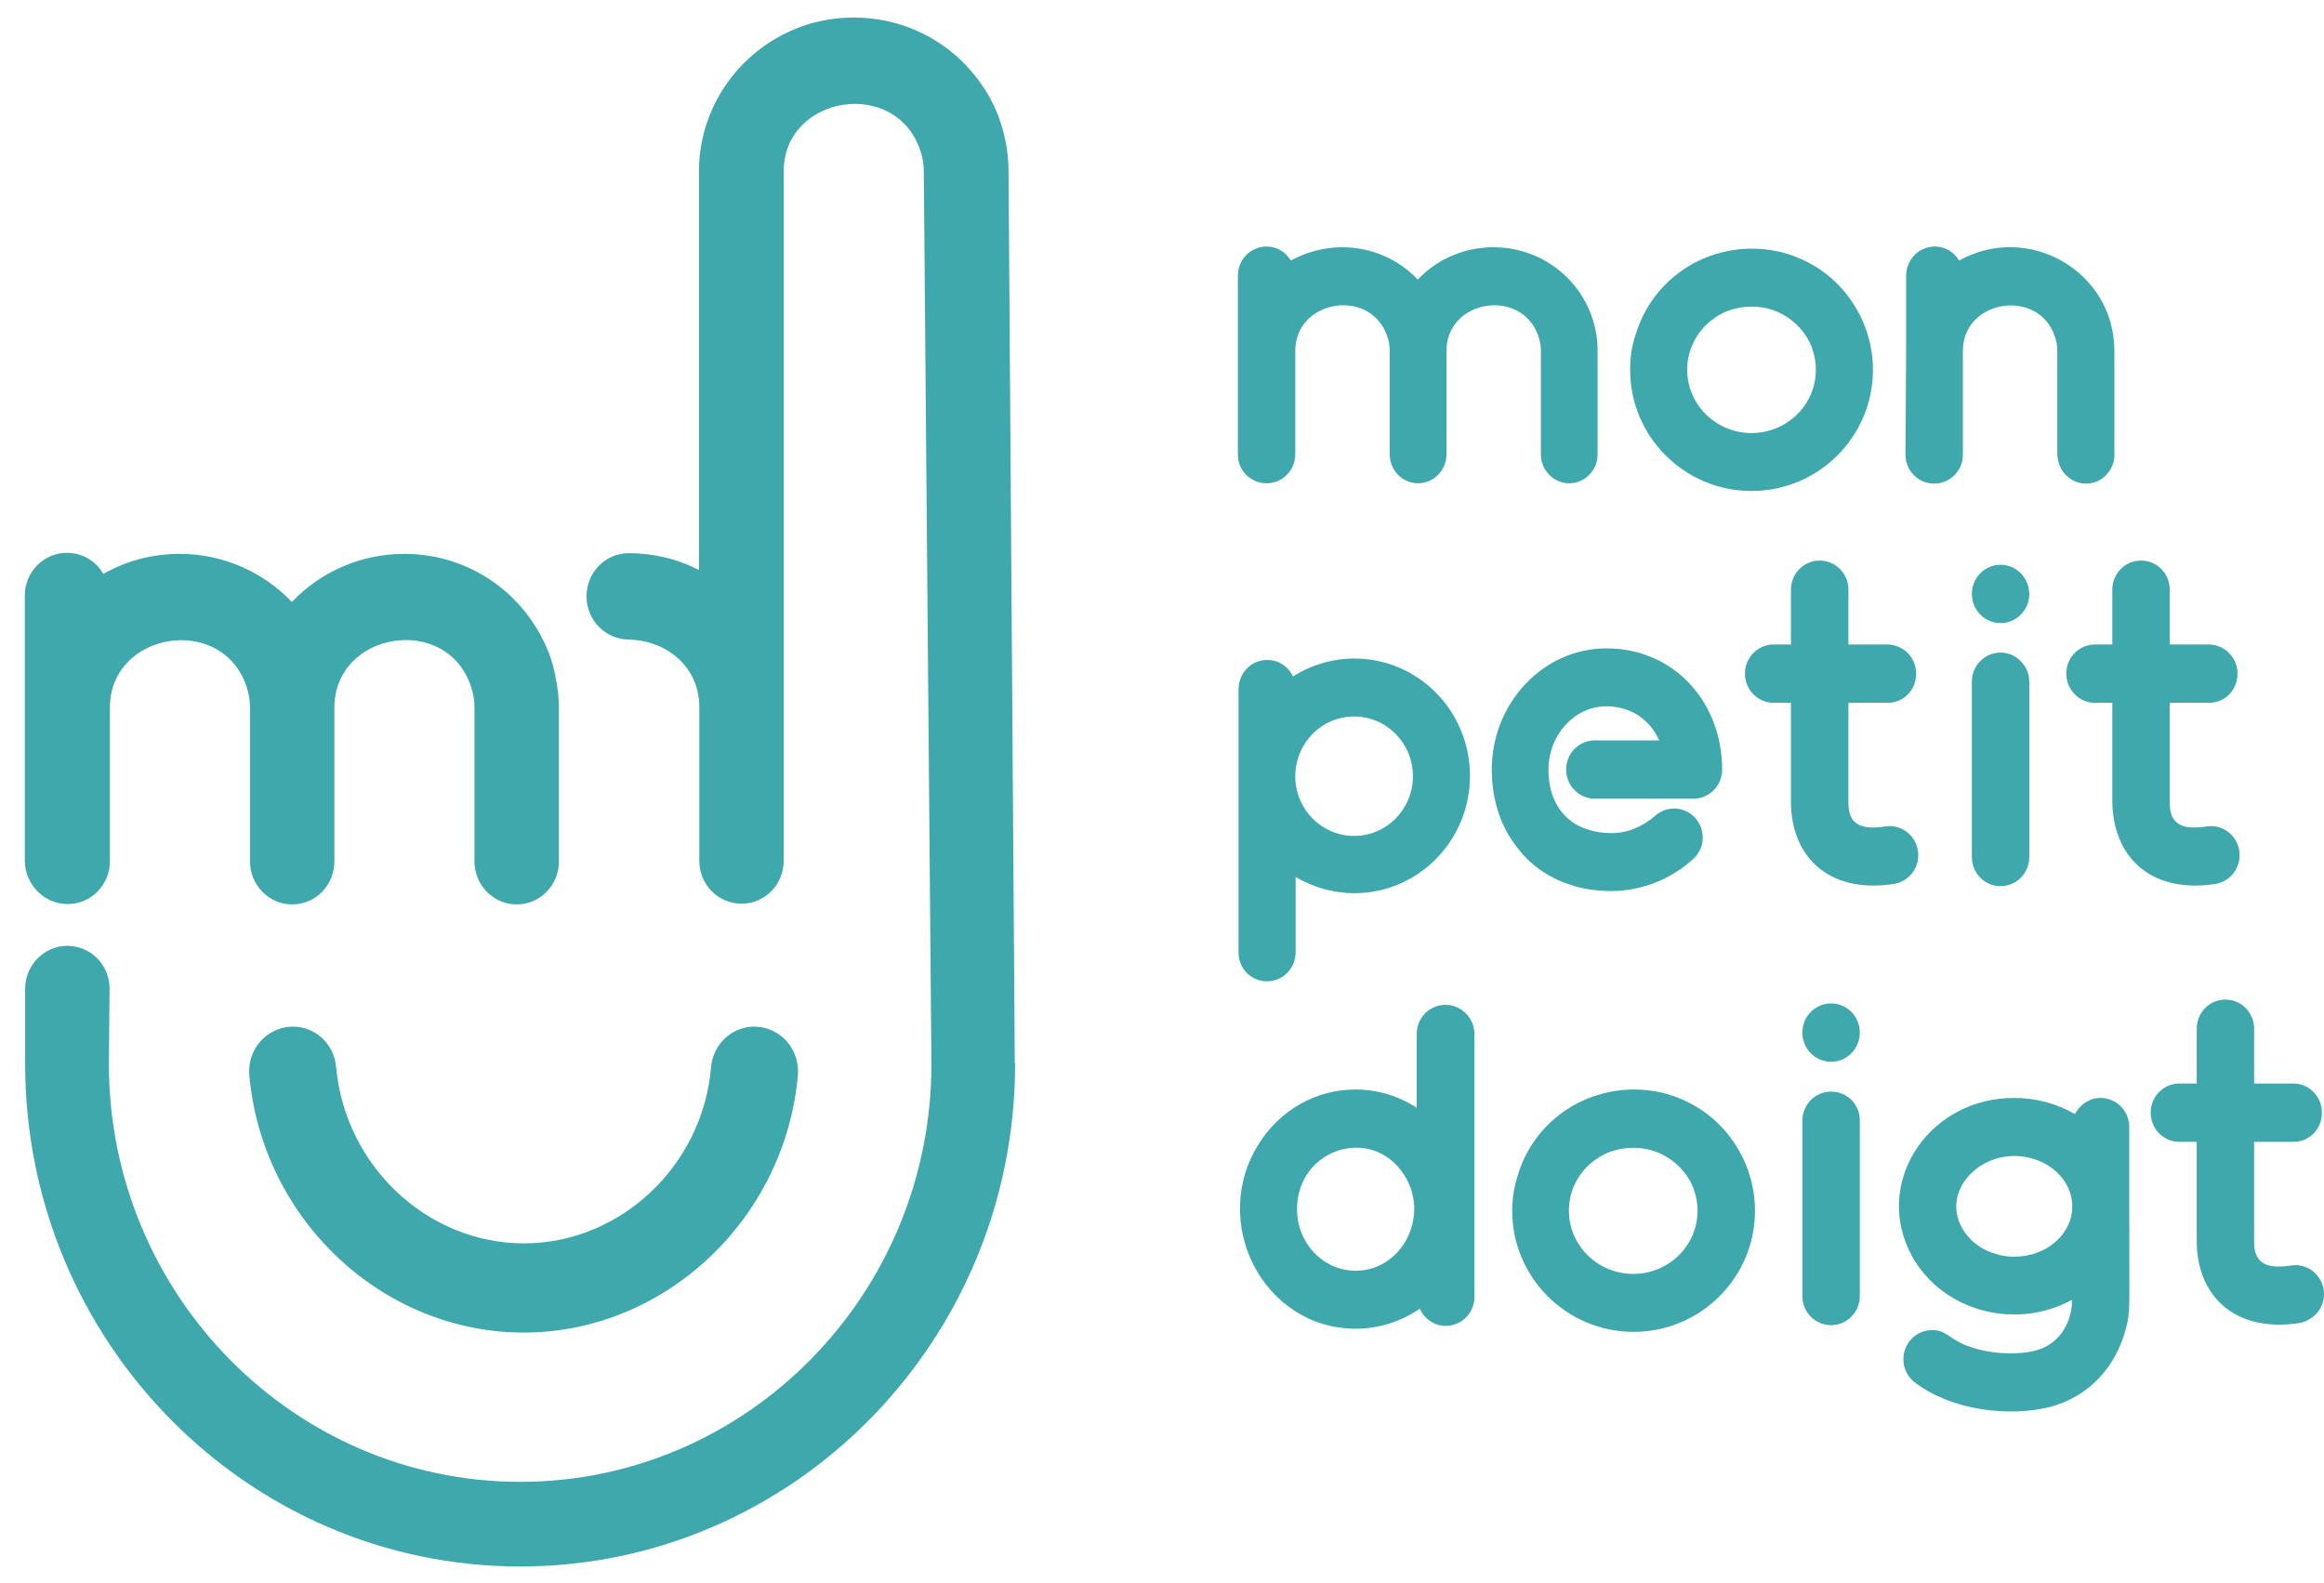 <svg width="91" height="62" viewBox="0 0 91 62" fill="none" xmlns="http://www.w3.org/2000/svg">
<g opacity="0.8">
<path d="M49.595 18.925C50.218 18.925 50.719 18.416 50.719 17.783V13.739C50.719 11.717 53.713 11.236 54.336 13.217C54.39 13.382 54.417 13.561 54.417 13.739V17.797C54.417 18.416 54.918 18.925 55.528 18.925C56.137 18.925 56.638 18.416 56.638 17.797V13.739C56.638 11.717 59.632 11.236 60.255 13.217C60.309 13.382 60.336 13.561 60.336 13.739V17.797C60.336 18.416 60.837 18.925 61.447 18.925C62.056 18.925 62.557 18.416 62.557 17.797V13.739C62.557 11.497 60.742 9.682 58.48 9.682C57.329 9.682 56.273 10.149 55.514 10.947C54.756 10.149 53.699 9.682 52.561 9.682C51.857 9.682 51.166 9.861 50.543 10.205C50.354 9.874 50.002 9.654 49.595 9.654C48.972 9.654 48.471 10.163 48.471 10.796V17.797C48.471 18.43 48.972 18.925 49.595 18.925Z" fill="#0E9297"/>
<path d="M63.83 14.482C63.83 17.095 65.957 19.227 68.584 19.227C71.198 19.227 73.338 17.109 73.338 14.482C73.338 13.822 73.203 13.203 72.959 12.625C72.593 11.773 71.998 11.043 71.239 10.535C70.86 10.287 70.44 10.081 69.993 9.943C69.546 9.806 69.072 9.737 68.584 9.737C67.934 9.737 67.311 9.874 66.742 10.108C65.889 10.466 65.171 11.057 64.656 11.814C64.399 12.199 64.196 12.611 64.061 13.065C63.898 13.505 63.83 13.987 63.83 14.482C63.83 14.798 63.952 15.073 64.155 15.28C63.952 15.073 63.83 14.798 63.83 14.482ZM67.162 12.433C67.365 12.295 67.582 12.185 67.826 12.116C68.07 12.048 68.313 12.006 68.584 12.006C68.936 12.006 69.275 12.075 69.573 12.199C70.02 12.391 70.413 12.708 70.684 13.107C70.819 13.299 70.927 13.519 70.995 13.753C71.063 13.987 71.103 14.221 71.103 14.482C71.103 14.798 71.225 15.073 71.429 15.28C71.225 15.073 71.103 14.785 71.103 14.482C71.103 15.857 69.966 16.958 68.584 16.958C67.189 16.958 66.065 15.844 66.065 14.482C66.065 14.138 66.133 13.822 66.255 13.533C66.444 13.079 66.756 12.708 67.162 12.433Z" fill="#0E9297"/>
<path d="M74.612 17.797C74.612 18.43 75.113 18.938 75.736 18.938C76.359 18.938 76.86 18.43 76.86 17.797V13.739C76.86 11.717 79.853 11.25 80.476 13.217C80.53 13.382 80.557 13.561 80.557 13.739V17.893H80.571C80.612 18.471 81.099 18.938 81.682 18.938C82.264 18.938 82.738 18.485 82.792 17.893V17.838C82.792 17.824 82.792 17.811 82.792 17.797C82.792 17.783 82.792 17.769 82.792 17.756V13.781C82.792 13.767 82.792 13.753 82.792 13.739C82.792 10.617 79.406 8.692 76.711 10.205C76.521 9.874 76.169 9.654 75.763 9.654C75.14 9.654 74.638 10.163 74.638 10.796V13.739L74.612 17.797Z" fill="#0E9297"/>
<path d="M49.609 38.428C50.232 38.428 50.733 37.919 50.733 37.286V34.343C51.41 34.742 52.196 34.976 53.035 34.976C55.528 34.976 57.559 32.926 57.559 30.382C57.559 27.851 55.541 25.788 53.035 25.788C52.155 25.788 51.329 26.049 50.625 26.489C50.449 26.104 50.069 25.843 49.622 25.843C48.999 25.843 48.498 26.352 48.498 26.985C48.498 26.985 48.498 26.985 48.498 26.998V37.286C48.485 37.919 48.986 38.428 49.609 38.428ZM53.022 28.057C54.295 28.057 55.325 29.103 55.325 30.396C55.325 31.689 54.295 32.734 53.022 32.734C51.749 32.734 50.719 31.689 50.719 30.396C50.719 29.103 51.749 28.057 53.022 28.057Z" fill="#0E9297"/>
<path d="M60.065 33.875C60.471 34.206 60.932 34.467 61.446 34.632C61.961 34.811 62.53 34.893 63.112 34.893C63.695 34.893 64.277 34.769 64.819 34.563C65.361 34.343 65.862 34.04 66.295 33.642C66.525 33.435 66.674 33.133 66.674 32.803C66.674 32.17 66.173 31.661 65.55 31.661C65.266 31.661 65.008 31.771 64.805 31.95C64.589 32.142 64.304 32.321 64.006 32.445C63.708 32.569 63.397 32.624 63.112 32.624C62.665 32.624 62.3 32.541 61.988 32.417C61.758 32.321 61.568 32.211 61.406 32.06C61.162 31.854 60.972 31.578 60.837 31.262C60.702 30.946 60.634 30.561 60.634 30.134C60.634 28.759 61.677 27.659 62.882 27.659C63.871 27.659 64.602 28.181 64.968 28.993H62.449C61.826 28.993 61.325 29.502 61.325 30.134C61.325 30.767 61.826 31.276 62.449 31.276H66.309C66.932 31.276 67.433 30.767 67.433 30.134C67.433 27.493 65.55 25.389 62.896 25.389C60.444 25.389 58.413 27.521 58.413 30.134C58.413 30.753 58.507 31.358 58.711 31.922C58.859 32.349 59.076 32.748 59.347 33.105C59.564 33.408 59.807 33.669 60.065 33.875Z" fill="#0E9297"/>
<path d="M75.113 33.49C75.113 32.858 74.612 32.349 73.988 32.349C73.934 32.349 73.88 32.362 73.826 32.362C72.945 32.5 72.377 32.335 72.377 31.455V27.521H73.921C74.544 27.521 75.031 27.012 75.031 26.379C75.031 25.747 74.53 25.252 73.921 25.238H72.377V23.092C72.377 22.459 71.876 21.951 71.252 21.951C70.629 21.951 70.128 22.459 70.128 23.092V25.238H69.451C68.828 25.238 68.327 25.747 68.327 26.379C68.327 27.012 68.828 27.521 69.451 27.521H70.128V31.4C70.128 33.504 71.564 35.003 74.137 34.618C74.693 34.536 75.113 34.068 75.113 33.49Z" fill="#0E9297"/>
<path d="M78.336 22.116C77.713 22.116 77.212 22.625 77.212 23.257C77.212 23.89 77.713 24.399 78.336 24.399C78.959 24.399 79.46 23.89 79.46 23.257C79.447 22.611 78.946 22.116 78.336 22.116Z" fill="#0E9297"/>
<path d="M78.336 25.554C77.713 25.554 77.212 26.063 77.212 26.696V33.559C77.212 34.192 77.713 34.701 78.336 34.701C78.959 34.701 79.46 34.192 79.46 33.559V26.682C79.447 26.063 78.946 25.554 78.336 25.554Z" fill="#0E9297"/>
<path d="M86.734 34.618C87.275 34.536 87.695 34.068 87.695 33.49C87.695 32.858 87.194 32.349 86.571 32.349C86.517 32.349 86.463 32.362 86.409 32.362C85.528 32.5 84.959 32.335 84.959 31.455V27.521H86.503C87.126 27.521 87.614 27.012 87.614 26.379C87.614 25.747 87.113 25.252 86.503 25.238H84.959V23.092C84.959 22.459 84.458 21.951 83.835 21.951C83.212 21.951 82.711 22.459 82.711 23.092V25.238H82.034C81.411 25.238 80.909 25.747 80.909 26.379C80.909 27.012 81.411 27.521 82.034 27.521H82.711V31.4C82.738 33.504 84.16 35.003 86.734 34.618Z" fill="#0E9297"/>
<path d="M56.598 39.349C55.974 39.349 55.473 39.858 55.473 40.491V43.379C54.755 42.912 53.929 42.664 53.076 42.664C51.519 42.664 50.137 43.476 49.324 44.741C47.32 47.822 49.446 52.031 53.09 52.031C53.983 52.031 54.85 51.756 55.595 51.247C55.771 51.646 56.164 51.921 56.611 51.921C57.234 51.921 57.735 51.412 57.735 50.779C57.735 50.779 57.735 50.779 57.735 50.765V40.477C57.722 39.858 57.221 39.349 56.598 39.349ZM53.076 49.761C51.816 49.761 50.787 48.688 50.787 47.354C50.787 44.975 53.713 44.053 54.972 45.993C56.015 47.588 54.918 49.761 53.076 49.761Z" fill="#0E9297"/>
<path d="M59.212 47.409C59.212 50.023 61.338 52.155 63.966 52.155C66.58 52.155 68.72 50.036 68.72 47.409C68.72 46.749 68.584 46.13 68.34 45.553C67.975 44.7 67.379 43.971 66.62 43.462C66.241 43.214 65.821 43.008 65.374 42.871C64.927 42.733 64.453 42.664 63.966 42.664C63.316 42.664 62.693 42.802 62.124 43.036C61.27 43.393 60.553 43.985 60.038 44.741C59.781 45.126 59.577 45.539 59.442 45.993C59.293 46.447 59.212 46.928 59.212 47.409ZM66.471 47.409C66.471 48.785 65.334 49.885 63.952 49.885C62.557 49.885 61.433 48.771 61.433 47.409C61.433 47.066 61.501 46.749 61.623 46.46C61.812 46.02 62.124 45.635 62.53 45.374C62.733 45.236 62.95 45.126 63.194 45.057C63.437 44.989 63.681 44.947 63.952 44.947C64.304 44.947 64.643 45.016 64.941 45.14C65.388 45.333 65.781 45.649 66.052 46.048C66.187 46.24 66.295 46.46 66.363 46.694C66.431 46.914 66.471 47.162 66.471 47.409Z" fill="#0E9297"/>
<path d="M71.7 39.294C71.076 39.294 70.575 39.803 70.575 40.436C70.575 41.069 71.076 41.578 71.7 41.578C72.323 41.578 72.824 41.069 72.824 40.436C72.824 39.803 72.323 39.294 71.7 39.294Z" fill="#0E9297"/>
<path d="M71.7 42.747C71.076 42.747 70.575 43.256 70.575 43.888V50.752C70.575 51.384 71.076 51.893 71.7 51.893C72.323 51.893 72.824 51.384 72.824 50.752V43.875C72.824 43.242 72.323 42.747 71.7 42.747Z" fill="#0E9297"/>
<path d="M83.375 47.244C83.375 47.176 83.375 47.107 83.375 47.038C83.375 46.337 83.375 45.676 83.375 45.154C83.375 44.851 83.375 44.59 83.375 44.411C83.375 44.232 83.375 44.136 83.375 44.136C83.375 43.503 82.874 42.994 82.251 42.994C81.817 42.994 81.438 43.256 81.248 43.627C81.248 43.641 81.248 43.641 81.235 43.654C81.235 43.641 81.235 43.641 81.248 43.627C80.53 43.214 79.718 42.994 78.864 42.994C75.6 42.994 73.447 46.144 74.733 48.922C75.831 51.288 78.837 52.155 81.126 50.903V51.109C81.126 51.109 81.126 51.164 81.113 51.219C81.004 52.003 80.517 52.691 79.664 52.897C79.122 53.035 78.214 53.049 77.429 52.828C76.806 52.663 76.535 52.457 76.305 52.306C76.278 52.278 76.25 52.265 76.21 52.251C76.169 52.223 76.142 52.21 76.101 52.182C76.088 52.182 76.088 52.168 76.074 52.168C75.952 52.113 75.831 52.086 75.654 52.086C75.031 52.086 74.53 52.595 74.53 53.227C74.53 53.599 74.706 53.929 74.977 54.135C74.991 54.149 75.004 54.149 75.018 54.163L75.031 54.176C76.508 55.263 78.716 55.469 80.192 55.112C80.192 55.112 80.192 55.112 80.205 55.112C81.817 54.713 82.874 53.489 83.253 51.989C83.415 51.343 83.375 51.426 83.375 47.437C83.375 47.382 83.375 47.313 83.375 47.244ZM81.194 43.82C81.18 43.847 81.18 43.875 81.167 43.888C81.167 43.875 81.18 43.847 81.194 43.82ZM78.878 49.211C78.065 49.211 77.361 48.84 76.968 48.303C75.749 46.653 77.781 44.659 79.799 45.443C80.517 45.718 81.086 46.35 81.14 47.121V47.382C81.059 48.386 80.097 49.211 78.878 49.211Z" fill="#0E9297"/>
<path d="M91 50.683C91 50.05 90.499 49.541 89.876 49.541C89.822 49.541 89.767 49.555 89.713 49.555C88.833 49.693 88.264 49.528 88.264 48.647V44.714H89.808C90.431 44.714 90.919 44.205 90.919 43.572C90.919 42.939 90.418 42.43 89.808 42.43H88.264V40.285C88.264 39.652 87.763 39.143 87.14 39.143C86.517 39.143 86.016 39.652 86.016 40.285V42.43H85.338C84.716 42.43 84.214 42.939 84.214 43.572C84.214 44.205 84.716 44.714 85.338 44.714H86.016V48.592C86.016 50.697 87.451 52.196 90.025 51.811C90.58 51.715 91 51.247 91 50.683Z" fill="#0E9297"/>
<path d="M2.651 35.402C3.572 35.402 4.303 34.646 4.303 33.724V27.713C4.303 24.715 8.746 24.014 9.667 26.93C9.748 27.177 9.789 27.438 9.789 27.713V33.738C9.789 34.659 10.533 35.416 11.441 35.416C12.362 35.416 13.093 34.659 13.093 33.738V27.713C13.093 24.715 17.536 24 18.457 26.93C18.538 27.177 18.579 27.438 18.579 27.713V33.738C18.579 34.659 19.324 35.416 20.231 35.416C21.152 35.416 21.884 34.659 21.884 33.738V27.713C21.884 27.7 21.884 27.686 21.884 27.686C21.884 27.521 21.87 27.342 21.857 27.177C21.857 27.108 21.843 27.04 21.829 26.971C21.816 26.861 21.802 26.751 21.775 26.641C21.762 26.558 21.748 26.489 21.735 26.407C21.707 26.311 21.694 26.214 21.667 26.118C21.626 25.953 21.572 25.788 21.518 25.637C21.491 25.582 21.477 25.527 21.45 25.472C21.41 25.362 21.355 25.265 21.315 25.155C21.288 25.114 21.274 25.073 21.247 25.032C21.193 24.921 21.139 24.811 21.071 24.701C21.057 24.688 21.057 24.674 21.044 24.66C20.001 22.886 18.064 21.689 15.829 21.689C14.136 21.689 12.552 22.391 11.427 23.573C10.317 22.404 8.746 21.689 7.039 21.689C5.983 21.689 4.967 21.951 4.046 22.473C3.761 21.978 3.233 21.648 2.624 21.648C1.703 21.648 0.971 22.404 0.971 23.326V33.71C0.985 34.646 1.73 35.402 2.651 35.402Z" fill="#0E9297"/>
<path d="M39.735 41.564L39.491 6.711C39.491 5.886 39.315 5.074 39.017 4.359C38.733 3.685 38.326 3.094 37.839 2.571C36.715 1.388 35.144 0.687 33.437 0.687C32.38 0.687 31.365 0.948 30.444 1.471C28.575 2.53 27.369 4.51 27.369 6.711V22.322C26.516 21.882 25.581 21.662 24.62 21.662C23.699 21.662 22.967 22.418 22.967 23.354C22.967 24.289 23.712 25.045 24.633 25.045C26.001 25.073 27.369 26.022 27.383 27.672V27.7V33.71C27.383 34.646 28.128 35.388 29.035 35.388C29.956 35.388 30.687 34.632 30.687 33.71V6.711C30.687 3.713 35.13 3.011 36.051 5.941C36.132 6.188 36.173 6.45 36.173 6.725L36.471 41.674C36.471 50.683 29.252 58.028 20.367 58.028C11.482 58.028 4.263 50.669 4.263 41.66L4.29 38.731C4.303 37.795 3.558 37.039 2.637 37.039C1.73 37.039 0.985 37.795 0.985 38.717V41.66C0.985 52.512 9.68 61.342 20.367 61.342C31.053 61.342 39.748 52.512 39.748 41.66C39.735 41.633 39.735 41.591 39.735 41.564Z" fill="#0E9297"/>
<path d="M13.161 41.784C13.08 40.876 12.348 40.202 11.468 40.202C10.994 40.202 10.534 40.409 10.209 40.766C9.883 41.124 9.721 41.605 9.762 42.1C10.263 47.753 14.976 52.182 20.502 52.182C26.028 52.182 30.742 47.753 31.243 42.1C31.283 41.619 31.121 41.124 30.796 40.766C30.471 40.409 30.01 40.202 29.536 40.202C28.656 40.202 27.924 40.89 27.843 41.784C27.518 45.663 24.281 48.689 20.516 48.689C16.737 48.689 13.513 45.663 13.161 41.784Z" fill="#0E9297"/>
</g>
</svg>
